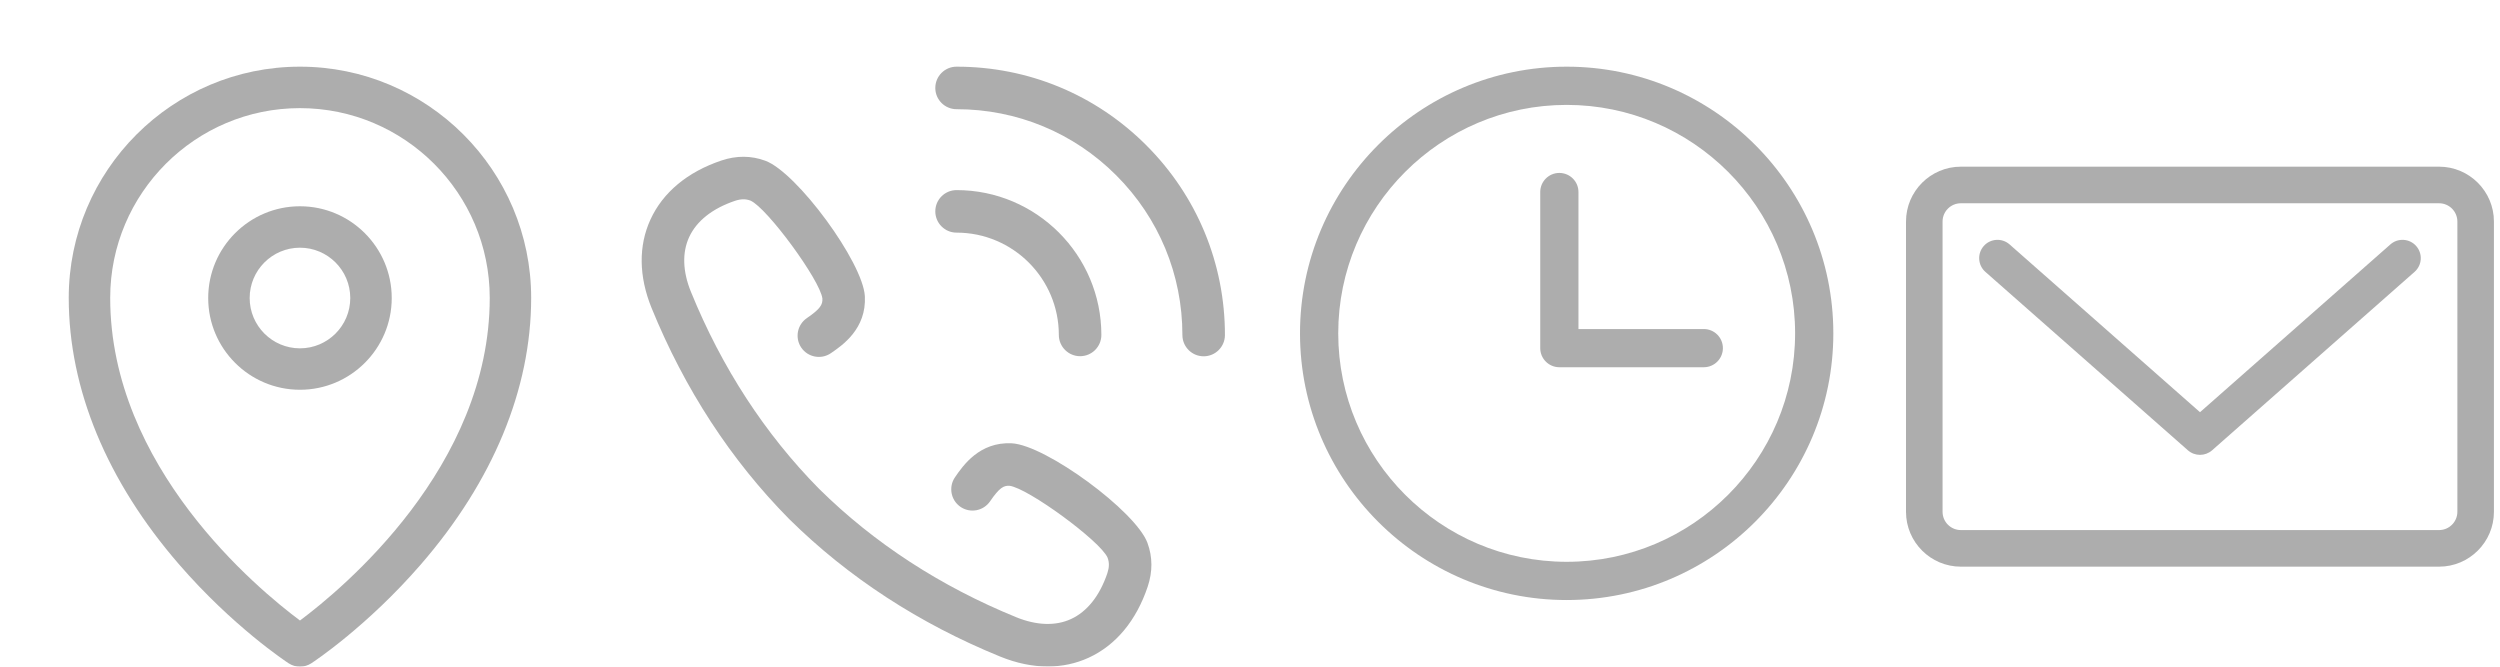 <svg width="75" height="20" viewBox="0 0 75 20" fill="none" xmlns="http://www.w3.org/2000/svg">
<g opacity="0.8">
<path d="M71.712 7.332L66 12.366L60.287 7.332C60.059 7.132 59.712 7.154 59.512 7.381C59.312 7.609 59.334 7.955 59.561 8.156L65.637 13.509C65.741 13.6 65.87 13.646 66 13.646C66.129 13.646 66.259 13.6 66.363 13.509L72.437 8.156C72.665 7.955 72.687 7.609 72.486 7.381C72.286 7.154 71.939 7.132 71.712 7.332Z" fill="#999999"/>
<path d="M73.172 5H58.826C57.918 5 57.18 5.739 57.18 6.646V15.354C57.18 16.262 57.918 17 58.826 17H73.172C74.08 17 74.818 16.262 74.818 15.354V6.646C74.818 5.739 74.08 5 73.172 5ZM73.721 15.354C73.721 15.656 73.475 15.902 73.172 15.902H58.826C58.523 15.902 58.277 15.656 58.277 15.354V6.646C58.277 6.344 58.523 6.098 58.826 6.098H73.172C73.475 6.098 73.721 6.344 73.721 6.646V15.354Z" fill="#999999"/>
</g>
<g opacity="0.8">
<path d="M34.389 4.358C32.869 2.837 30.847 2 28.697 2C28.344 2 28.059 2.286 28.059 2.638C28.059 2.99 28.344 3.276 28.697 3.276C30.506 3.276 32.208 3.98 33.487 5.26C34.767 6.54 35.472 8.241 35.472 10.051C35.472 10.403 35.757 10.689 36.11 10.689C36.462 10.689 36.748 10.403 36.748 10.051C36.748 7.901 35.91 5.879 34.389 4.358Z" fill="#999999"/>
<path d="M31.765 10.048C31.765 10.4 32.051 10.686 32.403 10.686C32.756 10.686 33.041 10.4 33.041 10.048C33.041 7.652 31.092 5.703 28.697 5.703C28.697 5.703 28.697 5.703 28.697 5.703C28.344 5.703 28.059 5.989 28.059 6.341C28.059 6.693 28.344 6.979 28.696 6.979C30.389 6.979 31.765 8.356 31.765 10.048Z" fill="#999999"/>
<path d="M30.354 13.299C29.382 13.249 28.887 13.972 28.649 14.319C28.45 14.61 28.525 15.007 28.815 15.206C29.106 15.405 29.503 15.33 29.702 15.04C29.983 14.629 30.11 14.565 30.282 14.573C30.835 14.638 33.009 16.231 33.227 16.729C33.282 16.876 33.279 17.02 33.221 17.195C32.992 17.872 32.615 18.349 32.128 18.572C31.665 18.784 31.098 18.765 30.488 18.517C28.211 17.588 26.221 16.293 24.574 14.666C24.573 14.665 24.573 14.665 24.572 14.664C22.949 13.019 21.655 11.031 20.729 8.757C20.48 8.147 20.461 7.58 20.673 7.117C20.896 6.63 21.373 6.253 22.05 6.025C22.225 5.966 22.369 5.964 22.514 6.018C23.014 6.236 24.608 8.411 24.672 8.957C24.681 9.136 24.616 9.263 24.206 9.543C23.915 9.742 23.84 10.139 24.039 10.43C24.238 10.72 24.635 10.795 24.926 10.596C25.273 10.359 25.996 9.865 25.946 8.889C25.891 7.87 23.908 5.171 22.961 4.823C22.54 4.666 22.096 4.663 21.643 4.815C20.623 5.159 19.887 5.771 19.514 6.586C19.151 7.376 19.163 8.293 19.547 9.239C20.539 11.672 21.927 13.802 23.672 15.568C23.676 15.572 23.68 15.576 23.685 15.581C25.45 17.322 27.577 18.708 30.007 19.698C30.494 19.896 30.973 19.995 31.431 19.995C31.863 19.995 32.276 19.907 32.659 19.732C33.474 19.358 34.087 18.622 34.43 17.602C34.582 17.149 34.579 16.706 34.424 16.287C34.074 15.337 31.375 13.354 30.354 13.299Z" fill="#999999"/>
</g>
<g opacity="0.8">
<path d="M47 2C42.589 2 39 5.589 39 10C39 14.412 42.589 18.001 47 18.001C51.411 18.001 55 14.412 55 10C55 5.589 51.411 2 47 2ZM47 16.854C43.221 16.854 40.147 13.779 40.147 10C40.147 6.221 43.221 3.147 47 3.147C50.779 3.147 53.853 6.221 53.853 10C53.853 13.779 50.779 16.854 47 16.854Z" fill="#999999"/>
<path d="M51.114 9.871H47.354V5.761C47.354 5.444 47.097 5.188 46.78 5.188C46.464 5.188 46.207 5.444 46.207 5.761V10.444C46.207 10.761 46.464 11.017 46.78 11.017H51.114C51.43 11.017 51.687 10.761 51.687 10.444C51.687 10.127 51.43 9.871 51.114 9.871Z" fill="#999999"/>
</g>
<g opacity="0.8">
<path d="M8.999 2C5.174 2 2.062 5.112 2.062 8.937C2.062 11.67 3.207 14.435 5.372 16.932C6.989 18.798 8.591 19.855 8.659 19.899C8.762 19.966 8.88 20 8.999 20C9.117 20 9.236 19.966 9.339 19.899C9.406 19.855 11.009 18.798 12.626 16.933C14.791 14.435 15.935 11.67 15.935 8.937C15.935 5.112 12.824 2 8.999 2ZM8.999 18.615C7.723 17.664 3.306 14.005 3.306 8.937C3.306 5.798 5.86 3.244 8.999 3.244C12.138 3.244 14.692 5.798 14.692 8.937C14.692 14.005 10.274 17.664 8.999 18.615Z" fill="#999999"/>
<path d="M8.999 6.188C7.481 6.188 6.246 7.423 6.246 8.941C6.246 10.459 7.481 11.693 8.999 11.693C10.517 11.693 11.752 10.459 11.752 8.941C11.752 7.423 10.517 6.188 8.999 6.188ZM8.999 10.45C8.167 10.45 7.49 9.773 7.49 8.941C7.49 8.108 8.167 7.431 8.999 7.431C9.831 7.431 10.508 8.108 10.508 8.941C10.508 9.773 9.831 10.45 8.999 10.45Z" fill="#999999"/>
</g>
</svg>
